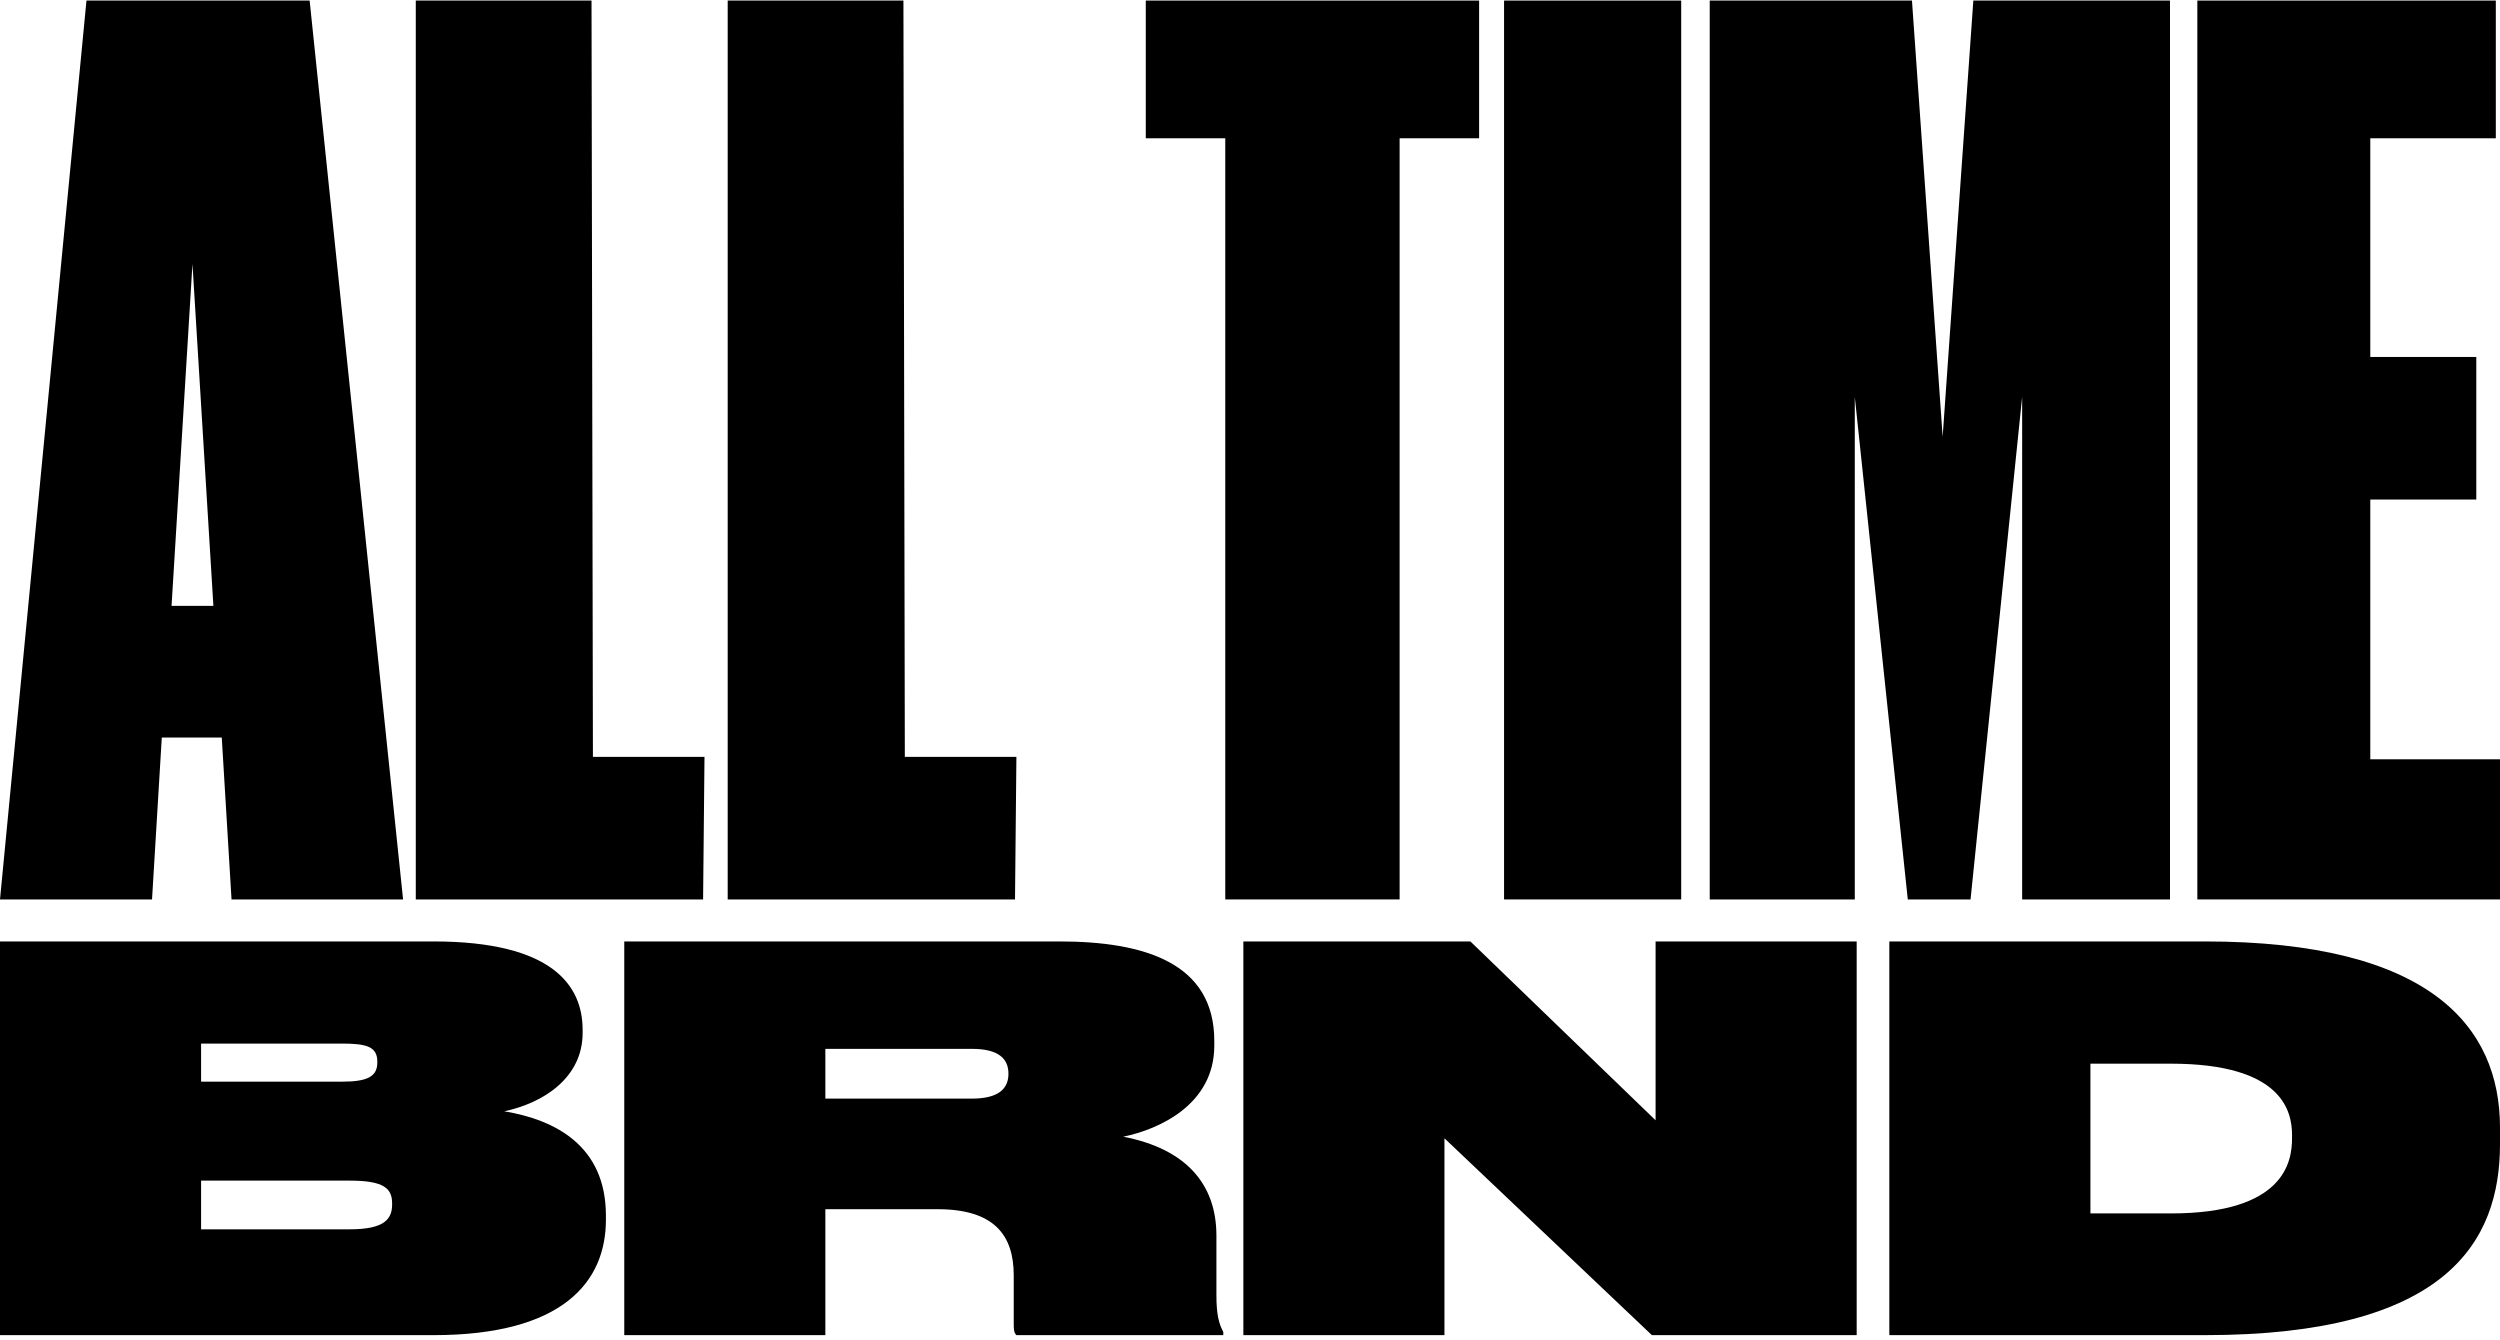 <svg width="360" height="193" viewBox="0 0 360 193" fill="none" xmlns="http://www.w3.org/2000/svg">
<path d="M30.729 87.243L27.716 38.007L24.704 87.243H30.729ZM33.34 129.519L31.934 106.206H23.298L21.892 129.519H0L12.452 0.08H44.587L58.043 129.519H33.34Z" fill="#47484A" style="fill:#47484A;fill:color(display-p3 0.278 0.282 0.29);fill-opacity:1;"/>
<path d="M59.873 0.08H85.179L85.38 108.99H101.447L101.246 129.519H59.873V0.08Z" fill="#47484A" style="fill:#47484A;fill:color(display-p3 0.278 0.282 0.29);fill-opacity:1;"/>
<path d="M104.788 0.08H130.094L130.295 108.99H146.362L146.161 129.519H104.788V0.08Z" fill="#47484A" style="fill:#47484A;fill:color(display-p3 0.278 0.282 0.29);fill-opacity:1;"/>
<path d="M176.44 129.519V19.913H164.992V0.08H212.993V19.913H201.545V129.519H176.44Z" fill="#47484A" style="fill:#47484A;fill:color(display-p3 0.278 0.282 0.29);fill-opacity:1;"/>
<path d="M242.092 0.08V129.519H216.585V0.08H242.092Z" fill="#47484A" style="fill:#47484A;fill:color(display-p3 0.278 0.282 0.29);fill-opacity:1;"/>
<path d="M246.201 129.519V0.08H275.323L279.742 62.886L284.16 0.08H312.479V129.519H291.19V57.145L283.758 129.519H274.721L267.089 57.145V129.519H246.201Z" fill="#47484A" style="fill:#47484A;fill:color(display-p3 0.278 0.282 0.29);fill-opacity:1;"/>
<path d="M316.417 0.08H359.397V19.913H341.322V51.403H356.586V71.933H341.322V109.338H360V129.519H316.417V0.08Z" fill="#47484A" style="fill:#47484A;fill:color(display-p3 0.278 0.282 0.29);fill-opacity:1;"/>
<path d="M0 192.261V135.567H62.409C79.631 135.567 83.898 141.968 83.898 148.293V148.75C83.898 155.151 78.335 158.808 72.62 160.028C79.935 161.247 87.251 164.981 87.251 175.039V175.649C87.251 184.564 81.079 192.261 62.409 192.261H0ZM49.226 150.274H28.957V155.76H49.226C52.808 155.76 54.332 155.074 54.332 153.017V152.865C54.332 150.731 52.808 150.274 49.226 150.274ZM50.369 170.01H28.957V177.021H50.369C55.322 177.021 56.465 175.573 56.465 173.439V173.287C56.465 171.153 55.322 170.01 50.369 170.01Z" fill="#47484A" style="fill:#47484A;fill:color(display-p3 0.278 0.282 0.29);fill-opacity:1;"/>
<path d="M118.851 158.199H139.958C143.921 158.199 145.216 156.675 145.216 154.617C145.216 152.484 143.845 151.036 139.958 151.036H118.851V158.199ZM118.851 174.125V192.261H89.894V135.567H152.532C164.724 135.567 174.859 138.615 174.859 149.893V150.579C174.859 159.037 166.934 162.618 161.752 163.685C170.82 165.438 175.164 170.543 175.164 177.935V186.546C175.164 189.365 175.545 190.661 176.154 191.804V192.261H146.359C145.978 191.88 145.978 191.346 145.978 190.508V183.65C145.978 177.859 143.159 174.125 135.005 174.125H118.851Z" fill="#47484A" style="fill:#47484A;fill:color(display-p3 0.278 0.282 0.29);fill-opacity:1;"/>
<path d="M179.044 135.567H211.734L238.405 161.323V135.567H267.362V192.261H237.871L208 163.914V192.261H179.044V135.567Z" fill="#47484A" style="fill:#47484A;fill:color(display-p3 0.278 0.282 0.29);fill-opacity:1;"/>
<path d="M272.063 192.261V135.567H317.479C349.865 135.567 360 147.759 360 162.39V164.752C360 178.849 352.304 192.261 317.479 192.261H272.063ZM301.02 153.169V174.734H312.603C328.986 174.734 330.053 167.267 330.053 163.914V163.457C330.053 160.104 328.757 153.169 312.603 153.169H301.02Z" fill="#47484A" style="fill:#47484A;fill:color(display-p3 0.278 0.282 0.29);fill-opacity:1;"/>
</svg>
